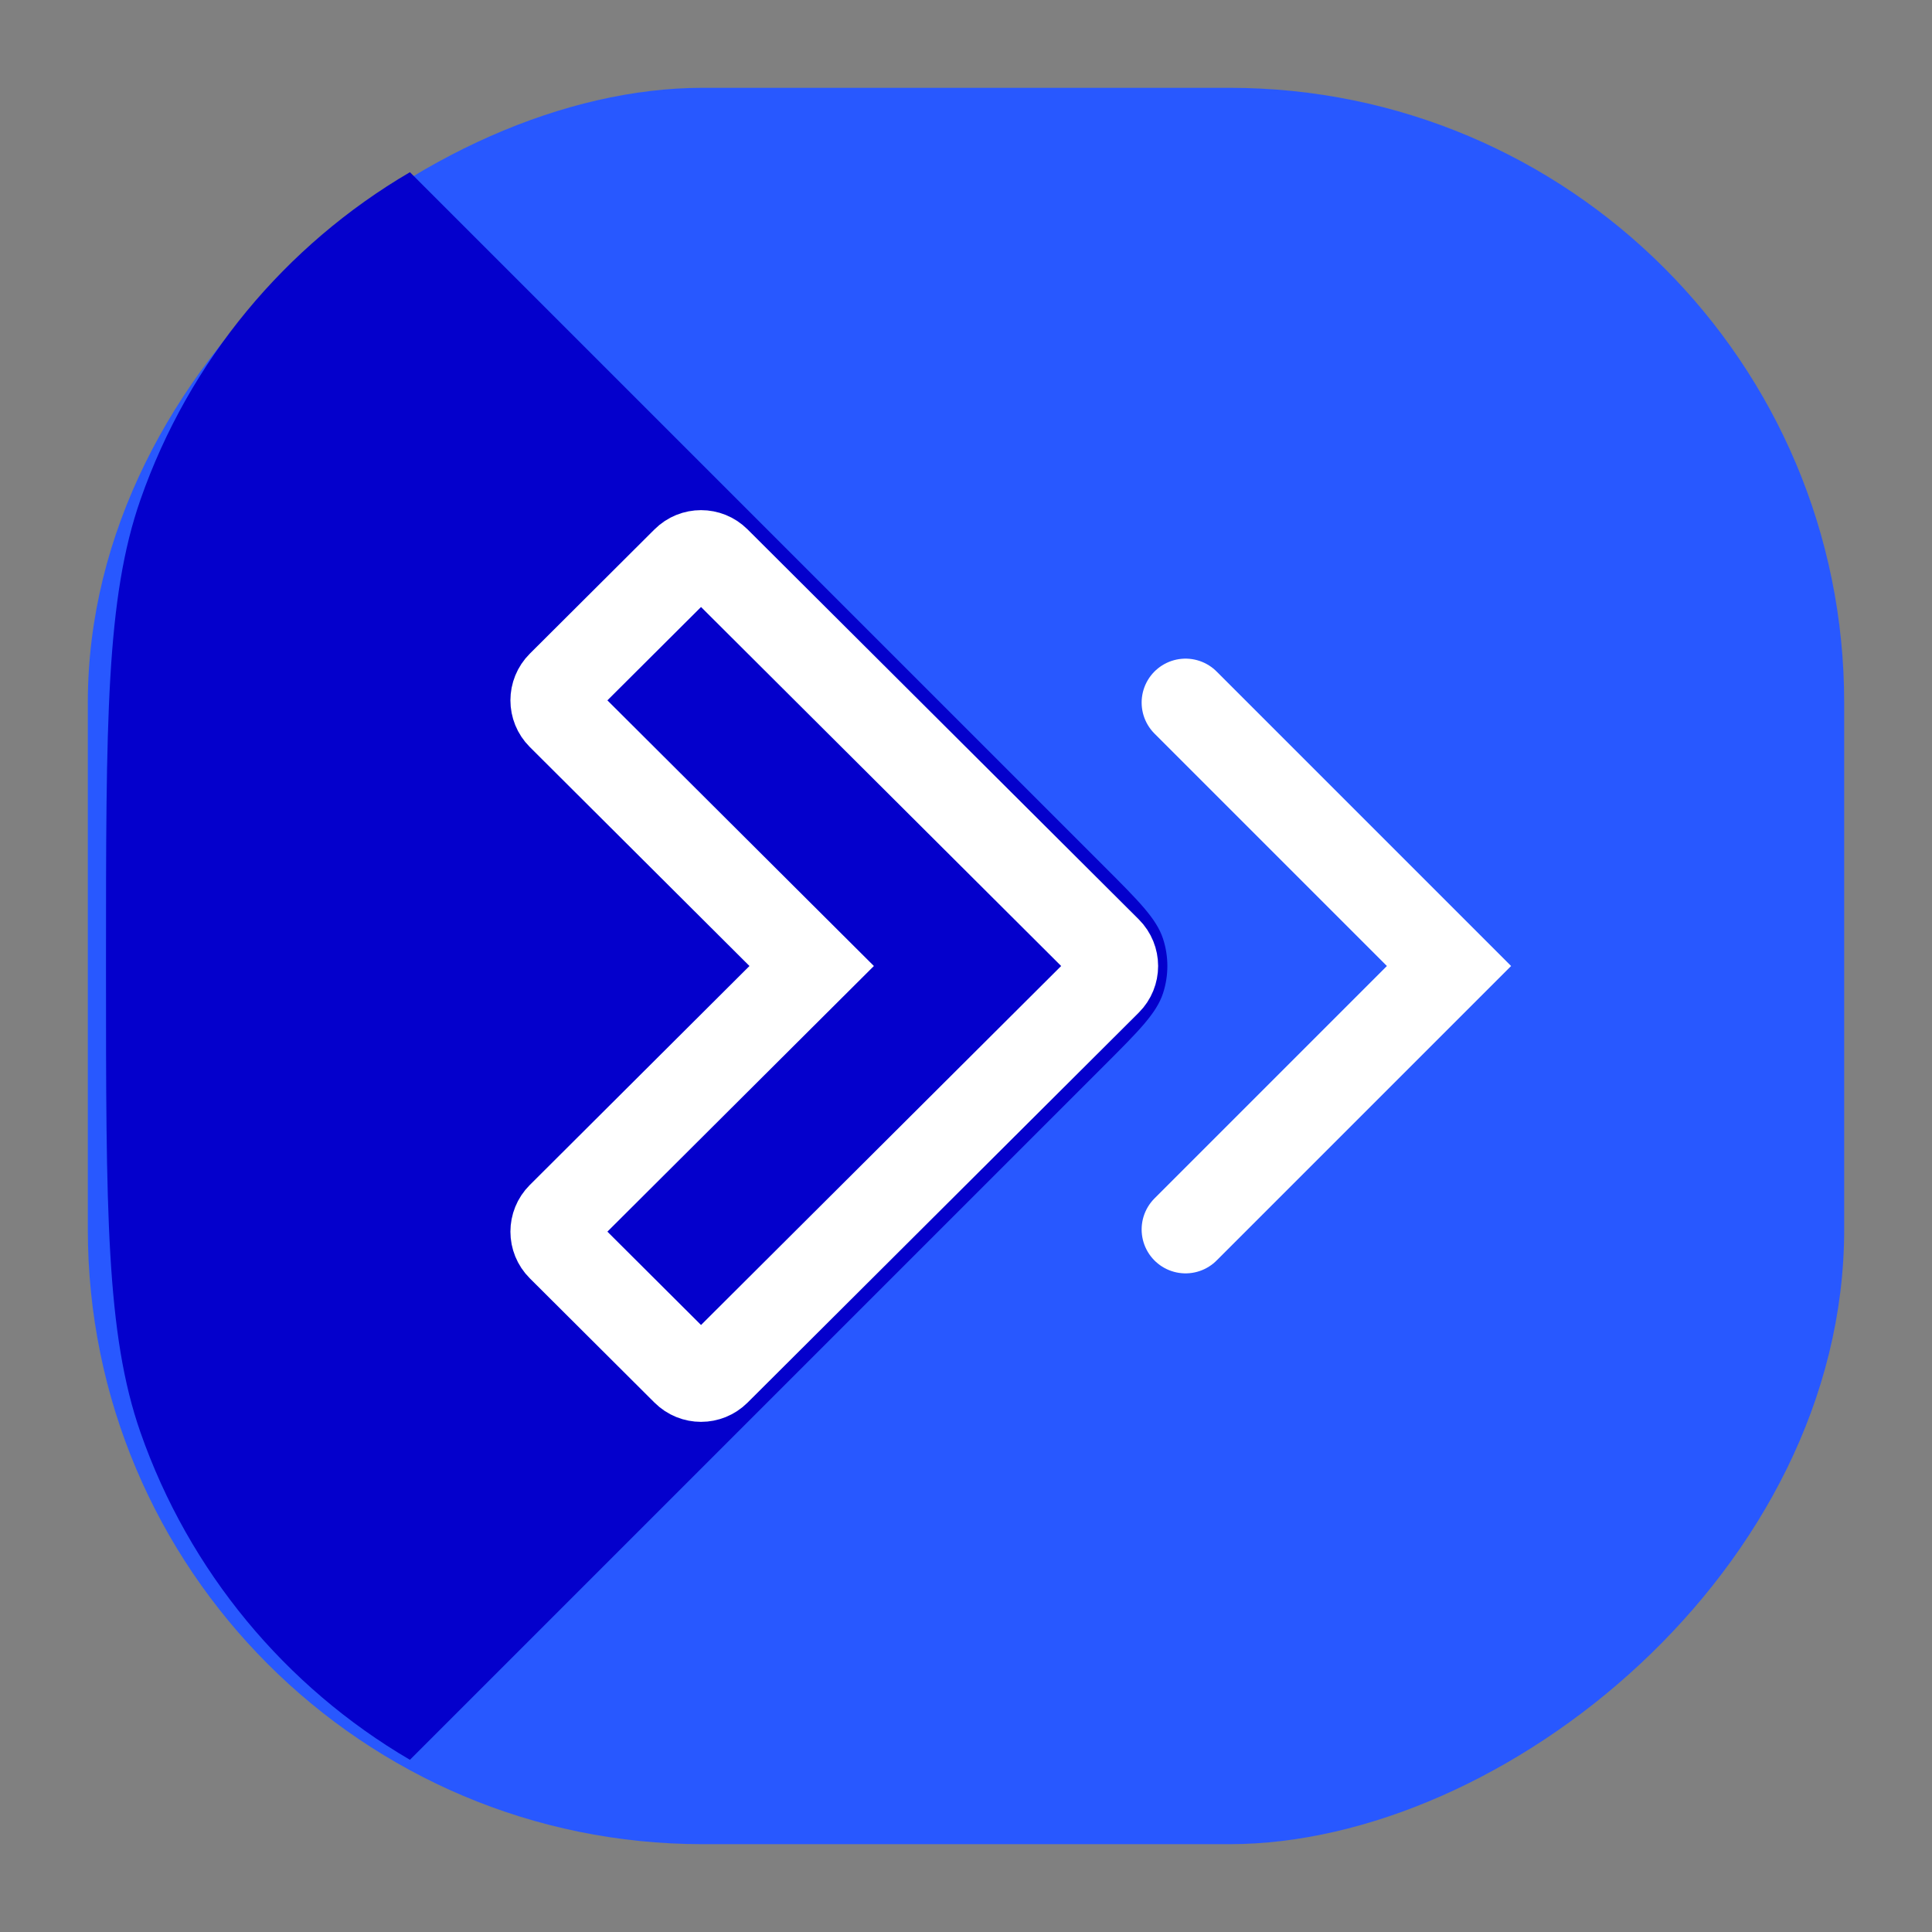 <svg width="88" height="88" xmlns="http://www.w3.org/2000/svg"><rect width="100%" height="100%" fill="#808080" stroke="none"/><g transform="matrix(1 0 0 1 44 44)"  ><g style=""   ><g transform="matrix(0 1 -1 0 0 0)"  ><rect style="stroke: none; stroke-width: 1; stroke-dasharray: none; stroke-linecap: butt; stroke-dashoffset: 0; stroke-linejoin: miter; stroke-miterlimit: 4; fill: rgb(40,88,255); fill-rule: nonzero; opacity: 1;"  x="-40" y="-40" rx="28" ry="28" width="80" height="80" /></g><g transform="matrix(1 0 0 1 -15 0)"  ><path style="stroke: none; stroke-width: 1; stroke-dasharray: none; stroke-linecap: butt; stroke-dashoffset: 0; stroke-linejoin: miter; stroke-miterlimit: 4; fill: rgb(4,0,204); fill-rule: evenodd; opacity: 1;"  transform=" translate(-29, -44)" d="M 18.671 80.157 C 12.992 76.829 8.612 71.57 6.4 65.248 C 4.828 60.757 4.828 55.172 4.828 44 C 4.828 32.828 4.828 27.243 6.4 22.752 C 8.612 16.43 12.992 11.171 18.671 7.843 L 50.303 39.474 C 51.887 41.059 52.679 41.851 52.976 42.764 C 53.237 43.567 53.237 44.433 52.976 45.236 C 52.679 46.149 51.887 46.941 50.303 48.526 L 18.671 80.157 Z" stroke-linecap="round" /></g><g transform="matrix(1 0 0 1 -6 0)"  ><path style="stroke: rgb(255,255,255); stroke-width: 4; stroke-dasharray: none; stroke-linecap: round; stroke-dashoffset: 0; stroke-linejoin: miter; stroke-miterlimit: 4; fill: none; fill-rule: nonzero; opacity: 1;"  transform=" translate(-38, -44)" d="M 35.55 45.416 L 36.971 44 L 35.55 42.584 L 25.543 32.608 C 25.151 32.217 25.151 31.583 25.543 31.192 L 31.225 25.528 C 31.615 25.139 32.247 25.139 32.637 25.528 L 50.457 43.292 C 50.849 43.683 50.849 44.317 50.457 44.708 L 32.637 62.472 C 32.247 62.861 31.615 62.861 31.225 62.472 L 25.543 56.808 C 25.151 56.417 25.151 55.783 25.543 55.392 L 35.55 45.416 Z" stroke-linecap="round" /></g><g transform="matrix(1 0 0 1 16 0)"  ><path style="stroke: rgb(255,255,255); stroke-width: 4; stroke-dasharray: none; stroke-linecap: round; stroke-dashoffset: 0; stroke-linejoin: miter; stroke-miterlimit: 4; fill: none; fill-rule: nonzero; opacity: 1;"  transform=" translate(-60, -44)" d="M 54 32 L 66 44 L 54 56" stroke-linecap="round" /></g></g></g></svg>